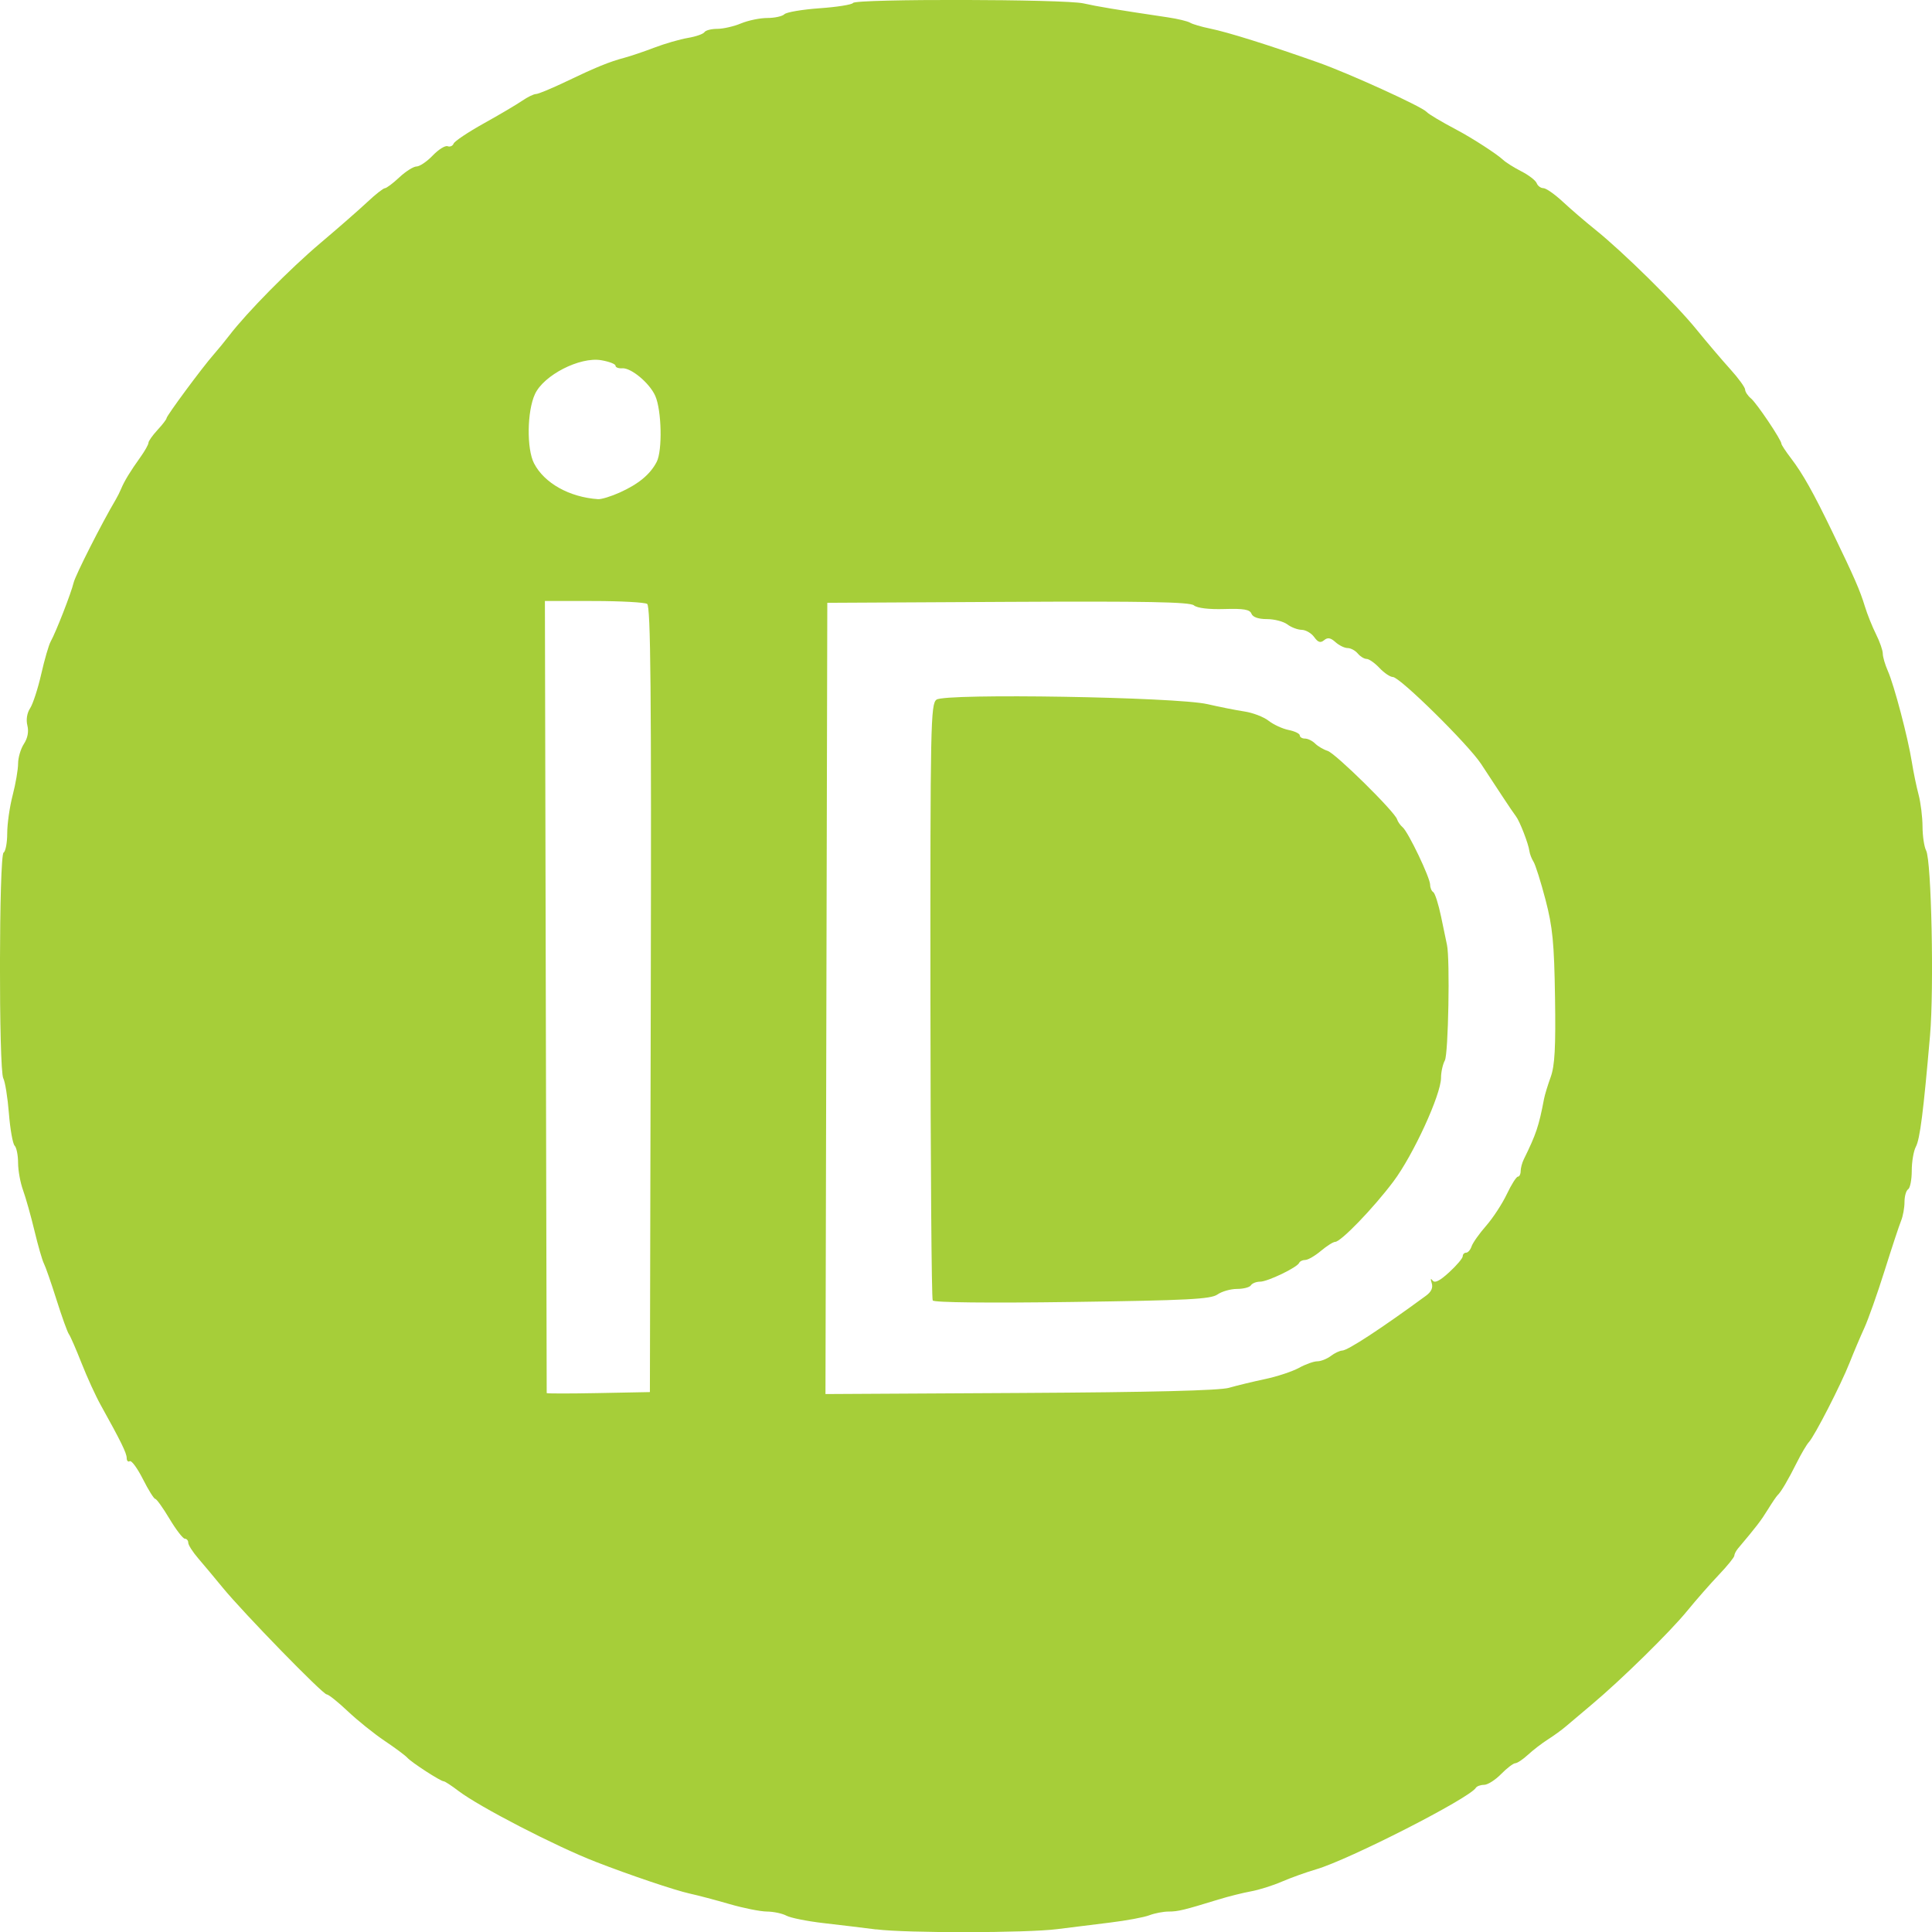 <?xml version="1.0" encoding="UTF-8" standalone="no"?>
<!-- Created with Inkscape (http://www.inkscape.org/) -->

<svg
   xmlns:dc="http://purl.org/dc/elements/1.1/"
   xmlns:cc="http://creativecommons.org/ns#"
   xmlns:rdf="http://www.w3.org/1999/02/22-rdf-syntax-ns#"
   xmlns:svg="http://www.w3.org/2000/svg"
   xmlns="http://www.w3.org/2000/svg"
   xmlns:sodipodi="http://sodipodi.sourceforge.net/DTD/sodipodi-0.dtd"
   xmlns:inkscape="http://www.inkscape.org/namespaces/inkscape"
   width="141.182mm"
   height="141.201mm"
   viewBox="0 0 141.182 141.201"
   version="1.1"
   id="svg8"
   inkscape:version="0.92.1 r15371"
   sodipodi:docname="orcid.svg">
  <defs
     id="defs2" />
  <sodipodi:namedview
     id="base"
     pagecolor="#ffffff"
     bordercolor="#666666"
     borderopacity="1.0"
     inkscape:pageopacity="0.0"
     inkscape:pageshadow="2"
     inkscape:zoom="0.35"
     inkscape:cx="-430.25915"
     inkscape:cy="71.932079"
     inkscape:document-units="mm"
     inkscape:current-layer="layer1"
     showgrid="false"
     fit-margin-top="0"
     fit-margin-left="0"
     fit-margin-right="0"
     fit-margin-bottom="0"
     inkscape:window-width="1920"
     inkscape:window-height="1136"
     inkscape:window-x="0"
     inkscape:window-y="27"
     inkscape:window-maximized="1" />
  <g
     inkscape:label="Layer 1"
     inkscape:groupmode="layer"
     id="layer1"
     transform="translate(-30.307,-28.176)">
    <path
       style="fill:#a6ce39;fill-opacity:1;stroke-width:1"
       d="m 94.336,169.172 c -0.946,-0.121 -2.685,-0.331 -3.865,-0.466 -1.18,-0.136 -2.392,-0.379 -2.695,-0.541 -0.302,-0.162 -0.944,-0.298 -1.427,-0.302 -0.483,-0.004 -1.711,-0.249 -2.729,-0.545 -1.019,-0.296 -2.328,-0.641 -2.91,-0.768 -1.061,-0.231 -4.401,-1.359 -6.879,-2.323 -2.932,-1.14 -8.498,-4.016 -10.021,-5.177 -0.508,-0.388 -0.994,-0.705 -1.08,-0.705 -0.228,0 -2.349,-1.375 -2.658,-1.723 -0.146,-0.164 -0.892,-0.719 -1.66,-1.234 -0.767,-0.515 -1.979,-1.489 -2.693,-2.164 -0.714,-0.676 -1.406,-1.229 -1.539,-1.229 -0.286,0 -6.083,-5.951 -7.602,-7.805 -0.582,-0.71 -1.386,-1.671 -1.786,-2.136 -0.4,-0.464 -0.728,-0.978 -0.728,-1.14 0,-0.163 -0.112,-0.296 -0.25,-0.296 -0.137,0 -0.641,-0.655 -1.12,-1.455 -0.479,-0.8 -0.947,-1.455 -1.042,-1.455 -0.094,0 -0.501,-0.651 -0.903,-1.447 -0.403,-0.796 -0.834,-1.384 -0.958,-1.307 -0.124,0.077 -0.226,-0.029 -0.226,-0.234 0,-0.355 -0.418,-1.207 -1.91,-3.891 -0.364,-0.655 -0.989,-2.024 -1.39,-3.043 -0.401,-1.019 -0.816,-1.971 -0.924,-2.117 -0.108,-0.146 -0.515,-1.277 -0.905,-2.514 -0.39,-1.237 -0.805,-2.428 -0.92,-2.646 -0.116,-0.218 -0.425,-1.29 -0.687,-2.381 -0.262,-1.091 -0.639,-2.433 -0.839,-2.982 -0.199,-0.549 -0.362,-1.448 -0.362,-1.998 0,-0.55 -0.113,-1.113 -0.251,-1.251 -0.138,-0.138 -0.327,-1.201 -0.419,-2.362 -0.093,-1.161 -0.278,-2.314 -0.411,-2.562 -0.338,-0.631 -0.316,-16.285 0.023,-16.494 0.146,-0.09 0.265,-0.727 0.265,-1.415 0,-0.688 0.179,-1.937 0.397,-2.775 0.218,-0.838 0.397,-1.879 0.397,-2.314 0,-0.435 0.192,-1.083 0.426,-1.44 0.274,-0.418 0.364,-0.897 0.253,-1.342 -0.106,-0.423 -0.029,-0.913 0.2,-1.261 0.205,-0.313 0.571,-1.438 0.812,-2.499 0.241,-1.061 0.552,-2.132 0.691,-2.379 0.384,-0.686 1.497,-3.539 1.676,-4.298 0.129,-0.546 2.06,-4.356 3.078,-6.074 0.129,-0.218 0.308,-0.575 0.397,-0.794 0.219,-0.538 0.684,-1.302 1.398,-2.295 0.327,-0.456 0.595,-0.931 0.595,-1.056 0,-0.125 0.298,-0.547 0.661,-0.94 0.364,-0.392 0.661,-0.779 0.661,-0.86 0,-0.177 2.614,-3.712 3.431,-4.639 0.32,-0.364 0.84,-0.998 1.155,-1.41 1.284,-1.679 4.418,-4.856 6.658,-6.75 1.31,-1.107 2.857,-2.461 3.44,-3.009 0.582,-0.548 1.154,-0.997 1.271,-0.999 0.117,-0.002 0.593,-0.359 1.058,-0.795 0.465,-0.436 1.032,-0.793 1.259,-0.794 0.227,-6.6e-4 0.759,-0.361 1.181,-0.802 0.422,-0.44 0.911,-0.745 1.086,-0.678 0.175,0.067 0.373,-0.019 0.44,-0.192 0.066,-0.173 1.058,-0.836 2.205,-1.475 1.146,-0.638 2.407,-1.382 2.801,-1.654 0.394,-0.271 0.85,-0.493 1.013,-0.493 0.163,0 1.15,-0.409 2.194,-0.91 2.194,-1.052 3.171,-1.45 4.279,-1.744 0.437,-0.116 1.418,-0.448 2.181,-0.739 0.763,-0.291 1.863,-0.609 2.446,-0.707 0.583,-0.098 1.126,-0.288 1.209,-0.421 0.082,-0.133 0.503,-0.242 0.936,-0.242 0.433,0 1.214,-0.179 1.736,-0.397 0.522,-0.218 1.388,-0.397 1.923,-0.397 0.535,0 1.097,-0.123 1.248,-0.274 0.151,-0.151 1.31,-0.347 2.576,-0.437 1.266,-0.089 2.364,-0.263 2.44,-0.387 0.193,-0.311 15.449,-0.284 16.839,0.031 1.027,0.232 2.378,0.456 6.155,1.019 0.728,0.108 1.464,0.285 1.636,0.392 0.172,0.107 0.827,0.3 1.455,0.428 1.31,0.267 4.257,1.192 7.889,2.474 2.251,0.795 7.599,3.231 7.938,3.615 0.146,0.166 1.029,0.692 2.249,1.34 1.118,0.594 2.889,1.741 3.335,2.16 0.207,0.195 0.815,0.577 1.35,0.85 0.535,0.273 1.035,0.66 1.112,0.86 0.077,0.2 0.297,0.364 0.49,0.364 0.193,0 0.831,0.446 1.418,0.992 0.587,0.546 1.653,1.463 2.37,2.038 2.045,1.642 5.859,5.402 7.393,7.289 0.769,0.946 1.883,2.256 2.475,2.91 0.592,0.655 1.08,1.325 1.084,1.489 0.004,0.164 0.198,0.457 0.431,0.65 0.421,0.349 2.222,3.031 2.222,3.308 0,0.08 0.314,0.557 0.699,1.061 0.864,1.133 1.629,2.495 3.031,5.398 1.602,3.316 2.01,4.251 2.368,5.424 0.178,0.582 0.546,1.5 0.817,2.04 0.271,0.54 0.493,1.177 0.493,1.415 0,0.238 0.167,0.809 0.37,1.267 0.458,1.031 1.471,4.876 1.753,6.655 0.115,0.728 0.337,1.799 0.492,2.381 0.155,0.582 0.285,1.632 0.289,2.333 0.003,0.701 0.122,1.49 0.263,1.754 0.388,0.725 0.585,10.05 0.286,13.508 -0.486,5.609 -0.737,7.576 -1.037,8.138 -0.164,0.307 -0.299,1.095 -0.299,1.751 0,0.656 -0.119,1.266 -0.265,1.356 -0.146,0.09 -0.265,0.508 -0.265,0.929 0,0.421 -0.112,1.039 -0.25,1.373 -0.137,0.334 -0.68,1.977 -1.206,3.65 -0.526,1.673 -1.195,3.564 -1.487,4.2 -0.292,0.637 -0.771,1.768 -1.065,2.514 -0.627,1.592 -2.561,5.365 -2.979,5.81 -0.159,0.17 -0.557,0.844 -0.884,1.499 -0.626,1.254 -1.16,2.16 -1.404,2.381 -0.08,0.073 -0.403,0.549 -0.717,1.058 -0.498,0.808 -0.836,1.249 -2.174,2.833 -0.148,0.176 -0.27,0.414 -0.27,0.529 -8e-5,0.115 -0.51,0.745 -1.133,1.4 -0.623,0.655 -1.665,1.842 -2.315,2.639 -1.268,1.553 -4.843,5.058 -7.003,6.867 -0.728,0.609 -1.561,1.313 -1.852,1.564 -0.291,0.251 -0.884,0.682 -1.319,0.958 -0.434,0.276 -1.088,0.778 -1.453,1.116 -0.365,0.338 -0.783,0.618 -0.93,0.622 -0.147,0.004 -0.615,0.361 -1.039,0.794 -0.424,0.433 -0.983,0.786 -1.241,0.786 -0.258,0 -0.531,0.099 -0.605,0.22 -0.474,0.767 -9.255,5.247 -11.669,5.954 -0.728,0.213 -1.859,0.62 -2.514,0.903 -0.655,0.284 -1.667,0.602 -2.249,0.707 -0.582,0.105 -1.654,0.374 -2.381,0.597 -2.528,0.777 -2.952,0.879 -3.64,0.879 -0.38,0 -1.014,0.122 -1.407,0.272 -0.394,0.15 -1.681,0.389 -2.861,0.532 -1.18,0.143 -2.92,0.359 -3.866,0.48 -2.244,0.287 -11.025,0.298 -13.229,0.017 z m -16.474,-67.963 c 0.05,-22.572 -0.007,-28.738 -0.265,-28.902 -0.18,-0.114 -1.935,-0.21 -3.899,-0.212 l -3.572,-0.004 0.065,28.906 c 0.036,15.898 0.066,28.939 0.066,28.979 5.2e-4,0.04 1.697,0.04 3.771,0 l 3.77,-0.073 z m 42.27,28.376 c 0.582,-0.166 1.773,-0.453 2.646,-0.638 0.873,-0.185 1.978,-0.552 2.455,-0.815 0.477,-0.263 1.08,-0.478 1.338,-0.478 0.259,0 0.702,-0.175 0.984,-0.388 0.282,-0.214 0.66,-0.392 0.839,-0.397 0.408,-0.011 2.84,-1.603 6.117,-4.006 0.392,-0.287 0.528,-0.589 0.418,-0.926 -0.1,-0.308 -0.077,-0.381 0.062,-0.191 0.159,0.218 0.517,0.042 1.216,-0.599 0.545,-0.499 0.99,-1.025 0.99,-1.169 0,-0.144 0.111,-0.261 0.247,-0.261 0.136,0 0.316,-0.208 0.4,-0.463 0.085,-0.255 0.562,-0.931 1.062,-1.502 0.5,-0.571 1.181,-1.613 1.514,-2.315 0.333,-0.702 0.697,-1.276 0.808,-1.276 0.111,0 0.202,-0.18 0.202,-0.4 0,-0.22 0.102,-0.607 0.226,-0.86 0.911,-1.855 1.103,-2.427 1.483,-4.428 0.055,-0.291 0.275,-1.01 0.488,-1.599 0.298,-0.823 0.37,-2.166 0.314,-5.821 -0.061,-3.981 -0.174,-5.137 -0.696,-7.133 -0.343,-1.31 -0.737,-2.558 -0.875,-2.773 -0.139,-0.216 -0.275,-0.573 -0.304,-0.794 -0.067,-0.524 -0.709,-2.179 -0.975,-2.518 -0.115,-0.146 -0.56,-0.8 -0.989,-1.455 -0.43,-0.655 -1.134,-1.726 -1.564,-2.381 -0.938,-1.426 -5.935,-6.35 -6.445,-6.35 -0.197,0 -0.638,-0.298 -0.98,-0.661 -0.342,-0.364 -0.765,-0.661 -0.94,-0.661 -0.175,0 -0.467,-0.179 -0.648,-0.397 -0.181,-0.218 -0.514,-0.397 -0.739,-0.397 -0.225,0 -0.625,-0.195 -0.889,-0.433 -0.357,-0.323 -0.568,-0.359 -0.83,-0.142 -0.265,0.22 -0.442,0.164 -0.725,-0.228 -0.206,-0.286 -0.616,-0.523 -0.911,-0.528 -0.295,-0.005 -0.768,-0.183 -1.05,-0.397 -0.282,-0.214 -0.954,-0.388 -1.493,-0.388 -0.625,0 -1.034,-0.143 -1.131,-0.395 -0.117,-0.306 -0.566,-0.383 -1.983,-0.34 -1.134,0.034 -1.98,-0.068 -2.222,-0.269 -0.299,-0.248 -3.48,-0.308 -13.59,-0.255 l -13.199,0.069 -0.067,28.91 -0.067,28.91 14.223,-0.079 c 9.607,-0.053 14.566,-0.176 15.281,-0.38 z m -21.666,-6.381 c -0.085,-0.137 -0.16,-9.995 -0.167,-21.908 -0.013,-20.25 0.016,-21.681 0.445,-21.994 0.65,-0.475 17.53,-0.194 19.8,0.33 0.873,0.202 2.09,0.443 2.704,0.536 0.614,0.093 1.408,0.398 1.764,0.679 0.356,0.28 1.015,0.583 1.463,0.673 0.448,0.09 0.815,0.267 0.815,0.395 0,0.127 0.17,0.232 0.378,0.232 0.208,0 0.541,0.163 0.74,0.362 0.199,0.199 0.612,0.441 0.917,0.538 0.581,0.184 4.906,4.446 5.073,4.999 0.053,0.175 0.237,0.438 0.409,0.584 0.411,0.347 2.008,3.689 2.008,4.201 0,0.219 0.103,0.462 0.229,0.539 0.126,0.078 0.384,0.888 0.573,1.802 0.189,0.913 0.382,1.839 0.429,2.057 0.226,1.049 0.099,7.959 -0.154,8.433 -0.156,0.291 -0.283,0.864 -0.282,1.274 7.9e-4,1.226 -2.028,5.645 -3.482,7.581 -1.461,1.947 -3.837,4.409 -4.255,4.409 -0.141,0 -0.61,0.298 -1.043,0.661 -0.432,0.364 -0.946,0.661 -1.141,0.661 -0.195,0 -0.394,0.095 -0.443,0.21 -0.141,0.335 -2.303,1.377 -2.859,1.377 -0.278,0 -0.579,0.119 -0.669,0.265 -0.09,0.146 -0.547,0.265 -1.015,0.265 -0.468,0 -1.113,0.183 -1.432,0.407 -0.489,0.342 -2.172,0.429 -10.616,0.546 -6.131,0.085 -10.095,0.042 -10.189,-0.11 z M 75.595,64.167 c 1.375,-0.62 2.226,-1.325 2.699,-2.237 0.429,-0.827 0.364,-3.787 -0.107,-4.833 -0.421,-0.937 -1.765,-2.056 -2.412,-2.008 -0.269,0.02 -0.489,-0.064 -0.489,-0.188 0,-0.124 -0.472,-0.305 -1.048,-0.402 -1.559,-0.263 -4.196,1.087 -4.839,2.477 -0.579,1.253 -0.615,3.999 -0.066,5.061 0.747,1.445 2.581,2.472 4.675,2.616 0.243,0.017 0.957,-0.202 1.587,-0.486 z"
       id="path8428"
       inkscape:connector-curvature="0" />
  </g>
</svg>
